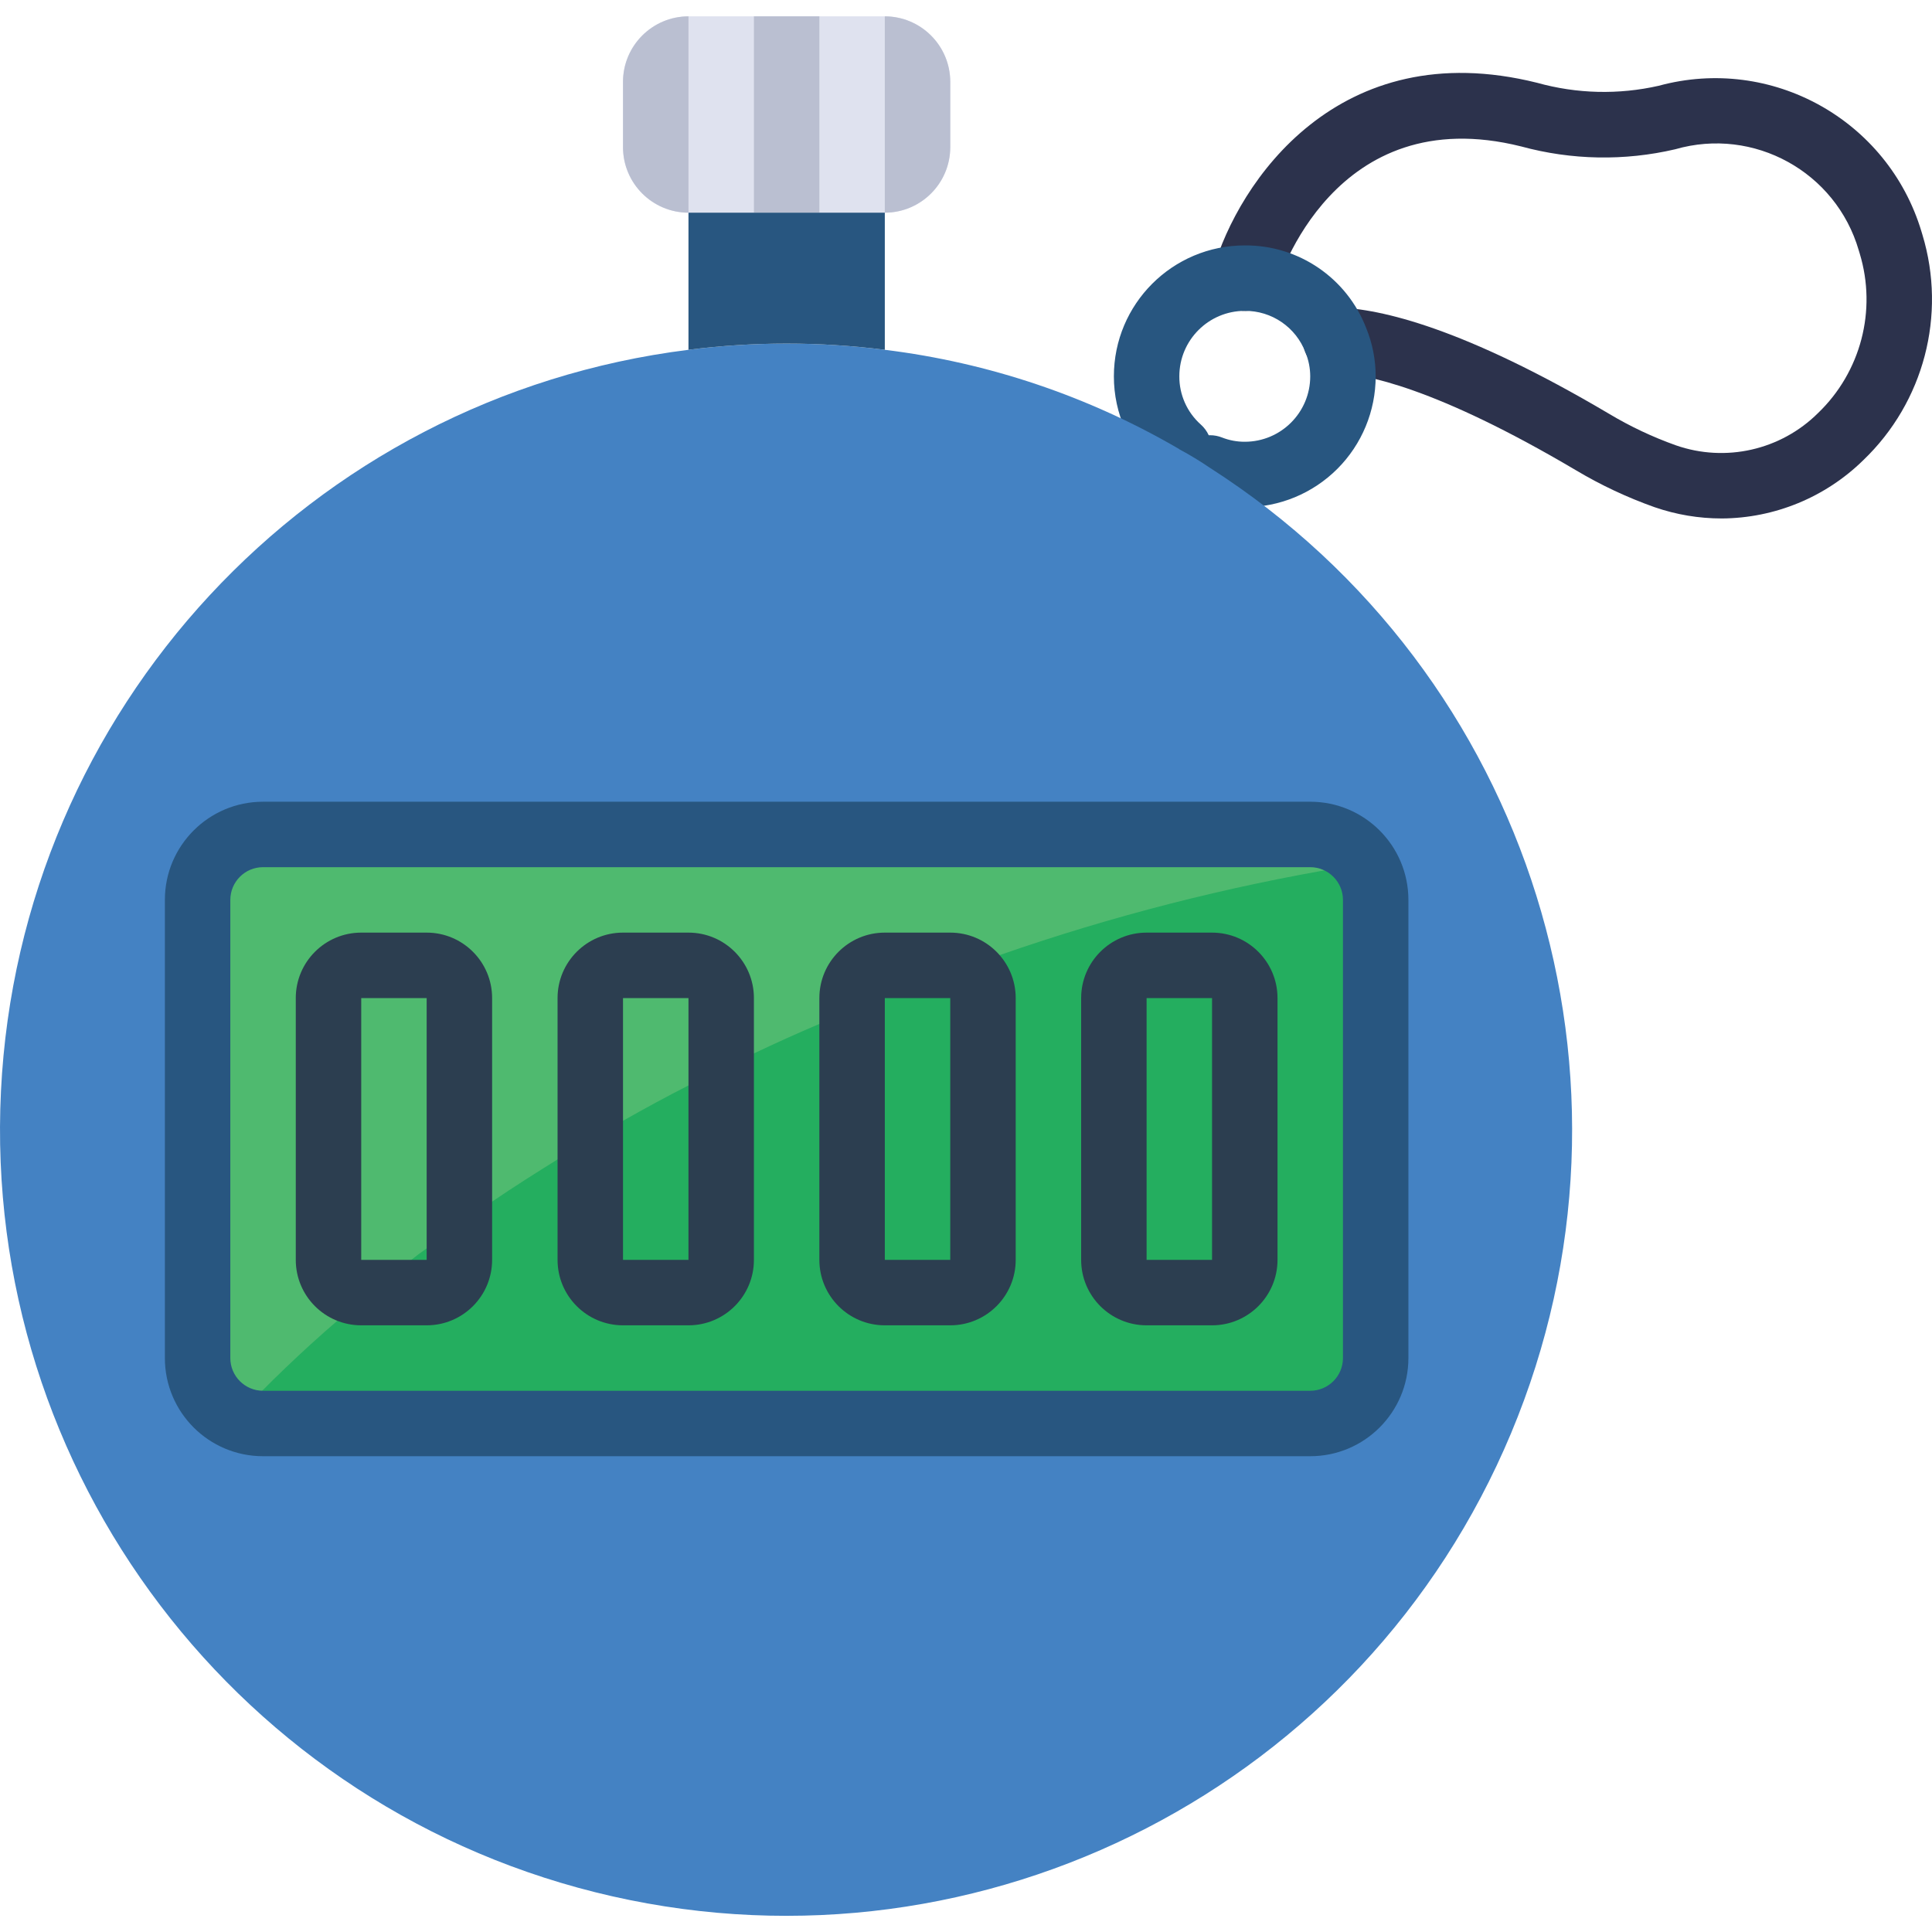 <svg height="512pt" viewBox="0 -4 512.334 512" width="512pt" xmlns="http://www.w3.org/2000/svg"><path d="m456.566 133.32c-6.055.004-12.066-1.008-17.789-2.984-7.27-2.578-14.266-5.863-20.887-9.812-37.16-21.965-55.984-25.602-63.906-25.809-4.789-.129-8.57-4.113-8.445-8.906.031-2.309.996-4.508 2.672-6.098 1.676-1.59 3.926-2.438 6.234-2.344 11.73.305 33.773 5.449 72.227 28.184 5.625 3.371 11.57 6.176 17.746 8.375 13.164 4.594 27.793 1.277 37.688-8.547 11.355-10.895 15.633-27.238 11.066-42.297l-.262-.867c-6.062-20.82-27.832-32.805-48.668-26.797-13.461 3.145-27.492 2.887-40.828-.746-49.664-12.438-64.383 35.309-64.988 37.348-1.336 4.605-6.148 7.254-10.754 5.918-4.602-1.332-7.254-6.148-5.918-10.75 6.598-22.859 33.039-62.578 85.859-49.402 10.523 2.938 21.613 3.211 32.266.789 29.855-8.121 60.746 9.016 69.656 38.641l.262.867c6.449 21.293.383 44.402-15.688 59.785-10.031 9.836-23.496 15.379-37.543 15.453zm0 0" fill="#2c324c"/><path d="m330.094 130.336c-4.238.008-8.441-.785-12.383-2.344-2.078-.816-3.758-2.406-4.695-4.434-2.23.09-4.406-.688-6.074-2.168-7.367-6.535-11.578-15.918-11.559-25.766 0-19.172 15.539-34.711 34.711-34.711 14.258-.105 27.09 8.637 32.211 21.945 1.652 4.055 2.5 8.391 2.5 12.766 0 9.207-3.656 18.035-10.164 24.543-6.512 6.512-15.34 10.168-24.547 10.168zm-9.199-19.09c1.094 0 2.172.211 3.188.613 1.914.75 3.953 1.129 6.012 1.121 9.586 0 17.355-7.77 17.355-17.355-.004-2.172-.434-4.32-1.258-6.328-2.531-6.68-8.953-11.082-16.098-11.027-9.586 0-17.355 7.77-17.355 17.355-.027 4.871 2.035 9.516 5.668 12.766.898.793 1.621 1.766 2.125 2.855zm0 0" fill="#285680"/><path d="m320.895 119.922c-2.629-1.793-5.352-3.445-8.156-4.945l-.086-.086c-23.953-13.969-50.496-22.914-78.016-26.297-17.285-2.195-34.781-2.195-52.066 0-100.445 12.566-177.344 95.48-182.316 196.586-4.973 101.109 63.418 191.168 162.145 213.527 98.73 22.359 199.246-29.449 238.32-122.832 39.078-93.379 5.406-201.336-79.824-255.953zm26.555 253.398h-277.695c-9.574-.031-17.328-7.781-17.355-17.355v-121.492c.027-9.574 7.781-17.328 17.355-17.355h277.695c9.574.027 17.328 7.781 17.355 17.355v121.492c-.027 9.574-7.781 17.324-17.355 17.355zm0 0" fill="#4482c3"/><path d="m182.57.168h52.066c9.586 0 17.355 7.77 17.355 17.355v17.355c0 9.586-7.77 17.355-17.355 17.355h-52.066c-9.586 0-17.359-7.77-17.359-17.355v-17.355c0-9.586 7.773-17.355 17.359-17.355zm0 0" fill="#dfe2ef"/><g fill="#babfd1"><path d="m199.926.168h17.355v52.066h-17.355zm0 0"/><path d="m182.57.168v52.066c-9.574-.027-17.328-7.781-17.359-17.355v-17.355c.031-9.574 7.785-17.328 17.359-17.355zm0 0"/><path d="m251.992 17.523v17.355c-.027 9.574-7.781 17.328-17.355 17.355v-52.066c9.574.027 17.328 7.781 17.355 17.355zm0 0"/></g><path d="m69.754 217.117h277.695c9.586 0 17.355 7.77 17.355 17.355v121.492c0 9.586-7.77 17.355-17.355 17.355h-277.695c-9.586 0-17.355-7.77-17.355-17.355v-121.492c0-9.586 7.77-17.355 17.355-17.355zm0 0" fill="#24ae5f"/><path d="m359.688 222.234-3.559 3.559c-30.977 5.203-61.457 13.012-91.121 23.344-14.926 4.949-30.98 11.023-47.727 18.227-5.727 2.43-11.457 5.031-17.355 7.809-5.73 2.691-11.543 5.555-17.355 8.504-5.816 2.949-11.543 6.074-17.359 9.371-5.812 3.301-11.625 6.684-17.355 10.242-5.727 3.559-11.629 7.289-17.355 11.195-5.727 3.902-11.629 8.07-17.355 12.406-1.387.957-2.777 1.996-4.078 3.039-6.684 5.121-13.191 10.414-19.613 16.141-9.379 8.09-18.328 16.664-26.812 25.688-6.223-2.797-10.227-8.977-10.242-15.793v-121.492c.027-9.574 7.781-17.328 17.355-17.355h277.695c4.605-.027 9.023 1.824 12.238 5.117zm0 0" fill="#4fba6f"/><path d="m234.637 52.234v36.359c-17.285-2.195-34.781-2.195-52.066 0v-36.359zm0 0" fill="#285680"/><path d="m321.414 347.285h-17.355c-9.586 0-17.355-7.77-17.355-17.355v-69.422c0-9.586 7.77-17.359 17.355-17.359h17.355c9.586 0 17.359 7.773 17.359 17.359v69.422c0 9.586-7.773 17.355-17.359 17.355zm-17.355-86.777v69.422h17.355v-69.422zm0 0" fill="#2c3e50"/><path d="m347.449 381.996h-277.695c-14.379 0-26.031-11.656-26.031-26.031v-121.492c0-14.379 11.652-26.035 26.031-26.035h277.695c14.379 0 26.035 11.656 26.035 26.035v121.492c0 14.375-11.656 26.031-26.035 26.031zm-277.695-156.203c-4.793 0-8.676 3.887-8.676 8.68v121.492c0 4.793 3.883 8.676 8.676 8.676h277.695c4.793 0 8.68-3.883 8.68-8.676v-121.492c0-4.793-3.887-8.68-8.68-8.68zm0 0" fill="#285680"/><path d="m113.145 347.285h-17.355c-9.586 0-17.355-7.77-17.355-17.355v-69.422c0-9.586 7.77-17.359 17.355-17.359h17.355c9.586 0 17.355 7.773 17.355 17.359v69.422c0 9.586-7.77 17.355-17.355 17.355zm-17.355-86.777v69.422h17.355v-69.422zm0 0" fill="#2c3e50"/><path d="m182.57 347.285h-17.359c-9.582 0-17.355-7.77-17.355-17.355v-69.422c0-9.586 7.773-17.359 17.355-17.359h17.359c9.582 0 17.355 7.773 17.355 17.359v69.422c0 9.586-7.773 17.355-17.355 17.355zm-17.359-86.777v69.422h17.359v-69.422zm0 0" fill="#2c3e50"/><path d="m251.992 347.285h-17.355c-9.586 0-17.355-7.77-17.355-17.355v-69.422c0-9.586 7.77-17.359 17.355-17.359h17.355c9.586 0 17.355 7.773 17.355 17.359v69.422c0 9.586-7.77 17.355-17.355 17.355zm-17.355-86.777v69.422h17.355v-69.422zm0 0" fill="#2c3e50"/></svg>